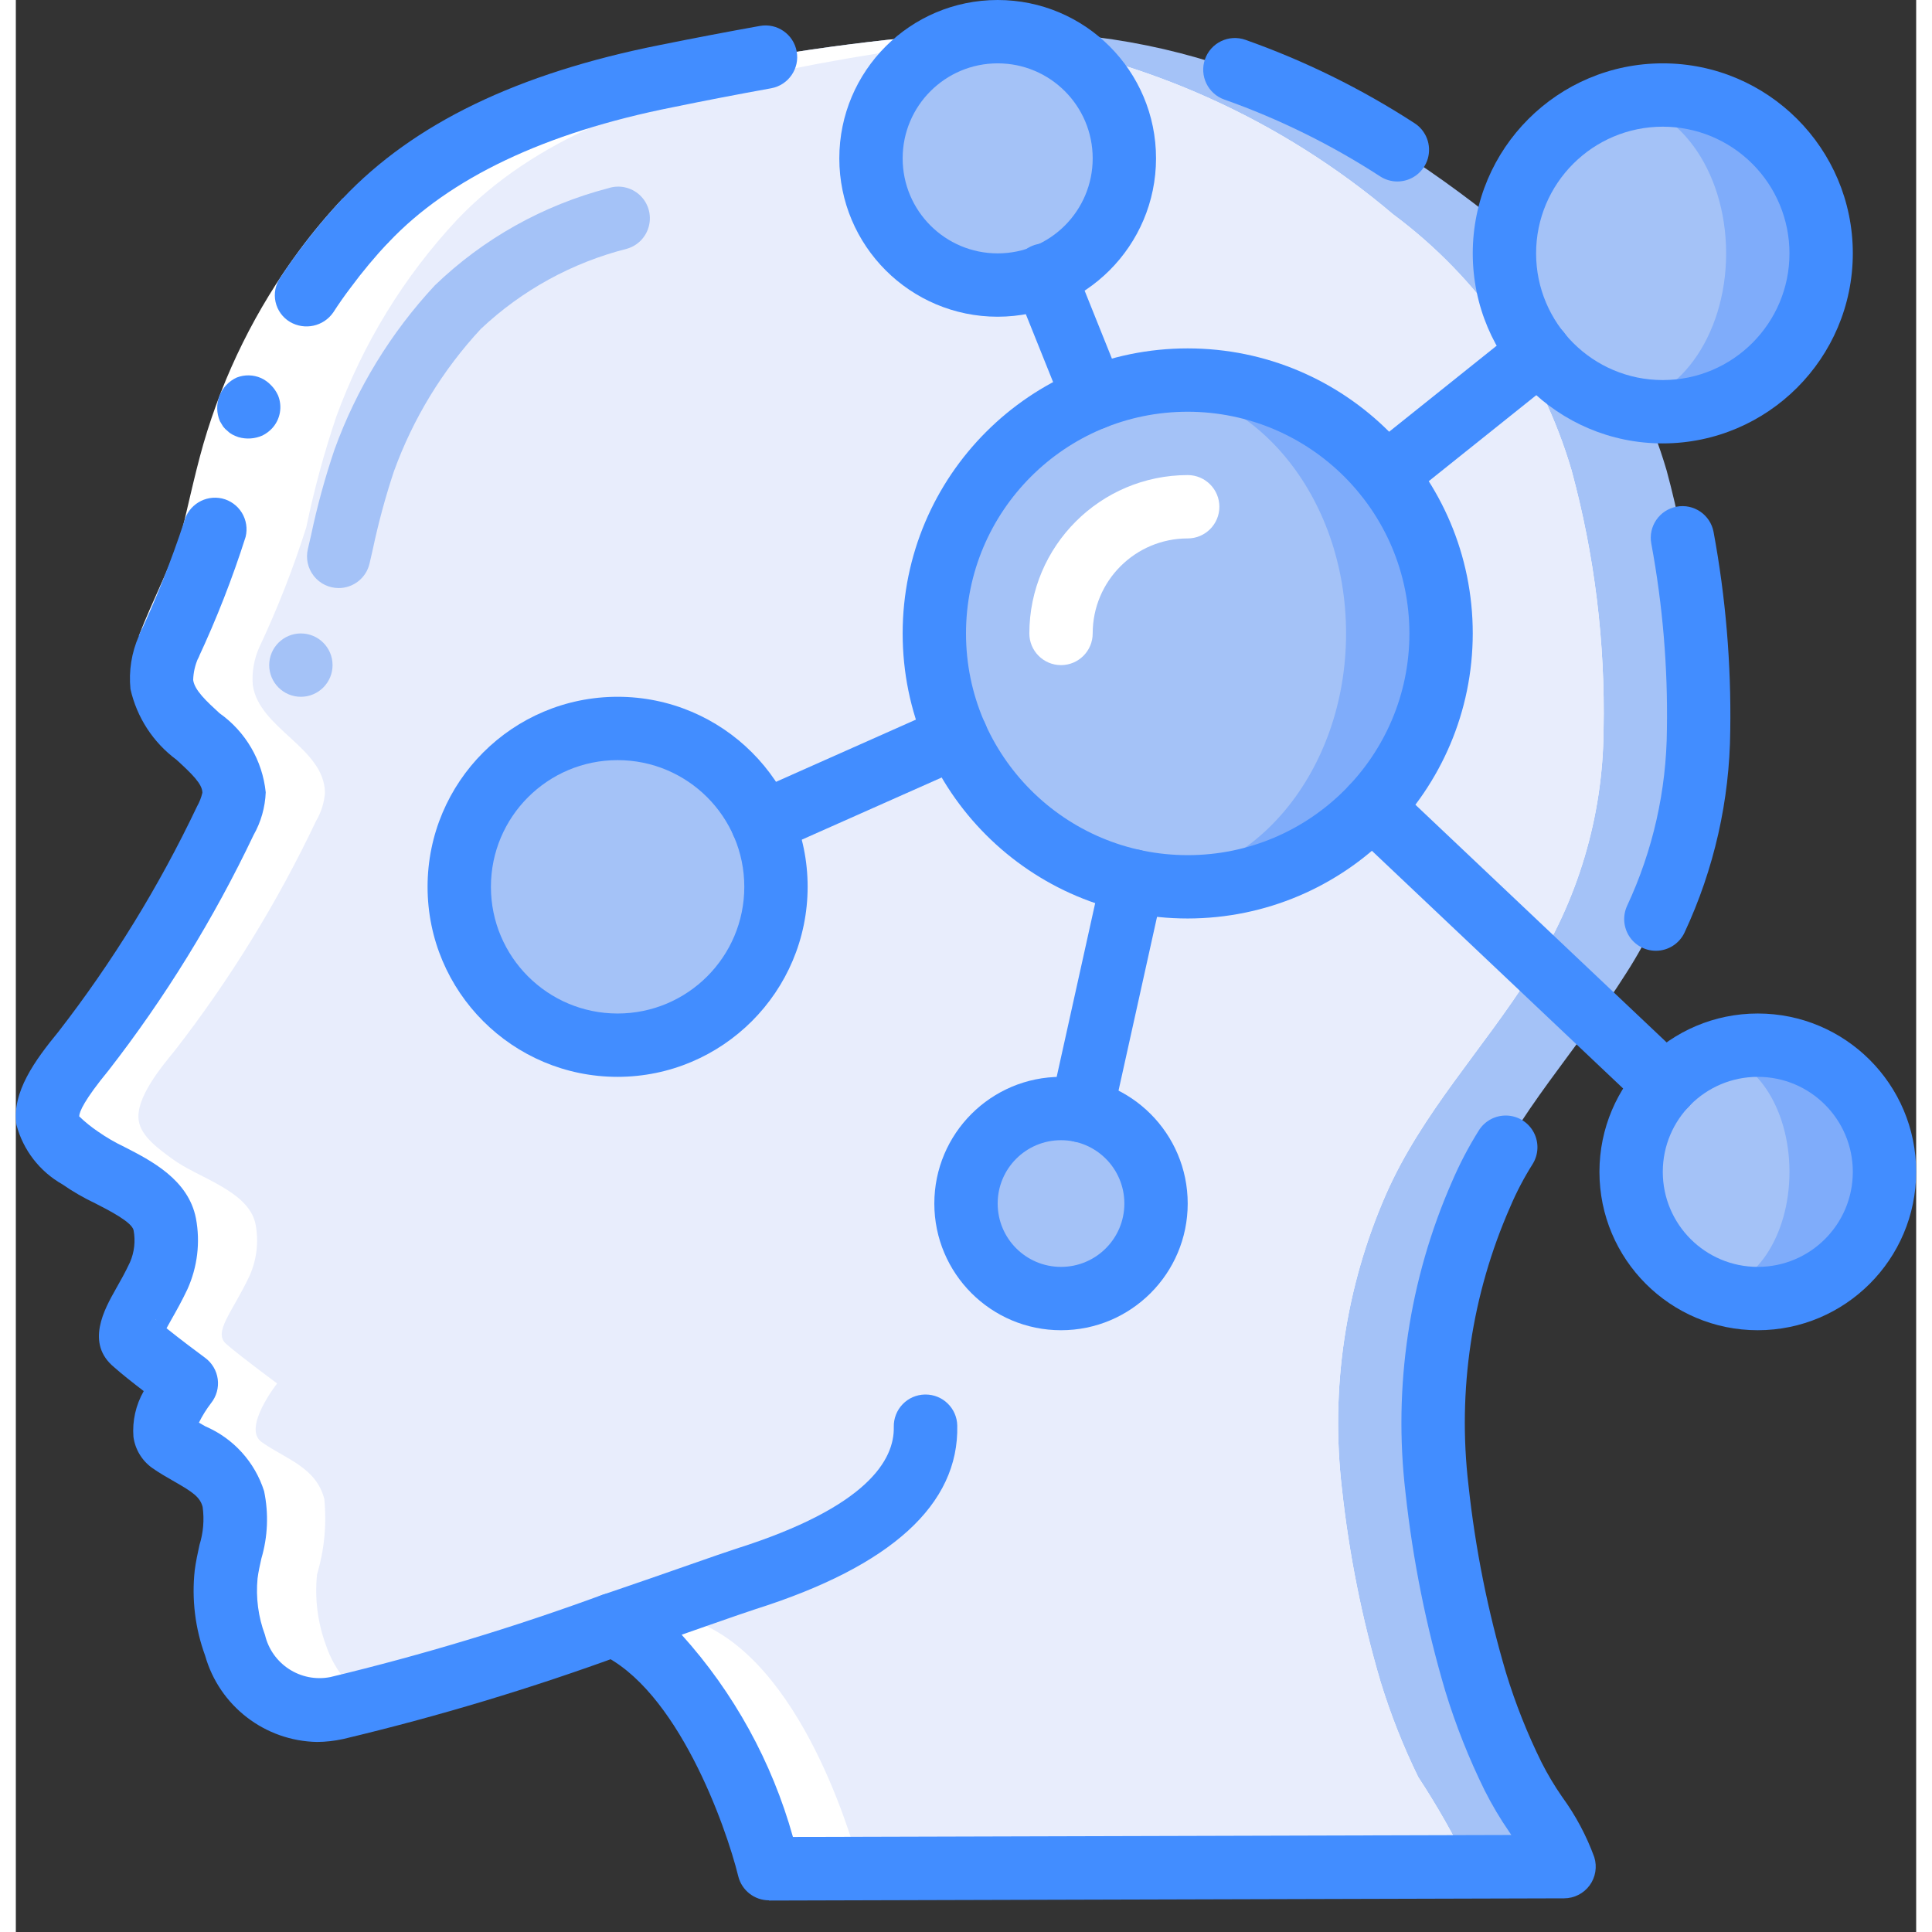 <?xml version="1.0" encoding="UTF-8"?>
<svg xmlns="http://www.w3.org/2000/svg" xmlns:xlink="http://www.w3.org/1999/xlink" width="512" height="512" viewBox="0 0 60 61" version="1.1"><rect x="0" y="0" width="60" height="61" fill="#333333" stroke="none"/><!-- Generator: Sketch 51.3 (57544) - http://www.bohemiancoding.com/sketch --><title>038 - Mind Map</title><desc>Created with Sketch.</desc><defs/><g id="Page-1" stroke="none" stroke-width="1" fill="none" fill-rule="evenodd"><g id="038---Mind-Map" transform="translate(-1, 0)" fill-rule="nonzero"><path d="M47.26,37.71 C45.98,40.632 45.501,43.842 45.87,47.01 C46.095,49.072 46.503,51.11 47.09,53.1 C47.407,54.133 47.805,55.14 48.28,56.11 C48.874,57.014 49.408,57.956 49.88,58.93 L24.78,59 L24.78,58.99 C24.7,58.69 23.19,52.81 19.85,51.3 C19.23,51.52 18.57,51.74 17.9,51.97 C15.679,52.74 13.419,53.395 11.13,53.93 C10.499,54.081 9.835,53.988 9.27,53.67 C8.627,53.274 8.148,52.66 7.92,51.94 C7.658,51.228 7.562,50.465 7.64,49.71 C7.87,48.939 7.948,48.131 7.87,47.33 C7.61,46.32 6.65,46.07 5.89,45.53 C5.27,45.09 6.38,43.68 6.38,43.68 C6.38,43.68 5.2,42.81 4.78,42.44 C4.34,42.07 4.96,41.45 5.51,40.28 C5.737,39.772 5.803,39.207 5.7,38.66 C5.49,37.59 3.87,37.19 3.07,36.59 C2.69,36.31 2.08,35.89 2.01,35.38 C1.9,34.67 2.74,33.67 3.15,33.17 C4.895,30.922 6.39,28.491 7.61,25.92 C7.77,25.649 7.866,25.344 7.89,25.03 C7.87,23.6 5.8,23.01 5.61,21.62 C5.58,21.212 5.652,20.803 5.82,20.43 C6.397,19.204 6.891,17.941 7.3,16.65 C7.546,15.465 7.863,14.297 8.25,13.15 C9.089,10.85 10.381,8.741 12.05,6.95 C14.5,4.36 18.12,3.08 21.54,2.4 C24.581,1.735 27.666,1.284 30.77,1.05 C30.87,1.04 30.97,1.04 31.07,1.03 C37.47,0.71 42.53,2.88 47.49,6.77 C50.194,8.78 52.171,11.617 53.12,14.85 C53.845,17.521 54.185,20.283 54.13,23.05 C54.111,25.783 53.313,28.454 51.83,30.75 C50.34,33.11 48.39,35.14 47.26,37.71 Z" id="Shape" fill="#A4C2F7"/><path d="M44.26,37.71 C42.98,40.632 42.501,43.842 42.87,47.01 C43.095,49.072 43.503,51.11 44.09,53.1 C44.407,54.133 44.805,55.14 45.28,56.11 C45.874,57.014 46.408,57.956 46.88,58.93 L27.65,58.98 L24.78,58.99 C24.71,58.72 23.5,54.02 20.87,51.93 C20.557,51.679 20.214,51.468 19.85,51.3 C19.82,51.31 19.8,51.32 19.77,51.33 C19.17,51.54 18.54,51.75 17.9,51.97 C17.89,51.96 17.87,51.95 17.86,51.94 C17.556,51.679 17.216,51.464 16.85,51.3 C15.16,51.89 13.21,52.54 11.43,53.07 C10.67,53.3 9.94,53.5 9.27,53.67 C8.627,53.274 8.148,52.66 7.92,51.94 C7.658,51.228 7.562,50.465 7.64,49.71 C7.87,48.939 7.948,48.131 7.87,47.33 C7.61,46.32 6.65,46.07 5.89,45.53 C5.27,45.09 6.38,43.68 6.38,43.68 C6.38,43.68 5.2,42.81 4.78,42.44 C4.34,42.07 4.96,41.45 5.51,40.28 C5.737,39.772 5.803,39.207 5.7,38.66 C5.49,37.59 3.87,37.19 3.07,36.59 C2.69,36.31 2.08,35.89 2.01,35.38 C1.9,34.67 2.74,33.67 3.15,33.17 C4.895,30.922 6.39,28.491 7.61,25.92 C7.77,25.649 7.866,25.344 7.89,25.03 C7.87,23.6 5.8,23.01 5.61,21.62 C5.58,21.212 5.652,20.803 5.82,20.43 C6.397,19.204 6.891,17.941 7.3,16.65 C7.546,15.465 7.863,14.297 8.25,13.15 C9.089,10.85 10.381,8.741 12.05,6.95 C14.5,4.36 18.12,3.08 21.54,2.4 C24.581,1.735 27.666,1.284 30.77,1.05 C31.22,1.08 31.66,1.12 32.09,1.18 C36.667,1.84 40.964,3.778 44.49,6.77 C47.194,8.78 49.171,11.617 50.12,14.85 C50.845,17.521 51.185,20.283 51.13,23.05 C51.111,25.783 50.313,28.454 48.83,30.75 C47.34,33.11 45.39,35.14 44.26,37.71 Z" id="Shape" fill="#FFFFFF"/><path d="M44.26,37.71 C42.98,40.632 42.501,43.842 42.87,47.01 C43.095,49.072 43.503,51.11 44.09,53.1 C44.407,54.133 44.805,55.14 45.28,56.11 C45.874,57.014 46.408,57.956 46.88,58.93 L27.65,58.98 C27.55,58.6 26.03,52.8 22.72,51.3 C22.13,51.51 21.51,51.72 20.87,51.93 C20.839,51.948 20.805,51.961 20.77,51.97 C20.469,51.71 20.132,51.494 19.77,51.33 C19.75,51.32 19.74,51.31 19.72,51.3 C19.13,51.51 18.5,51.72 17.86,51.94 C15.91,52.59 13.82,53.25 12.14,53.67 C11.868,53.516 11.627,53.312 11.43,53.07 C11.145,52.738 10.928,52.355 10.79,51.94 C10.528,51.228 10.432,50.465 10.51,49.71 C10.74,48.939 10.818,48.131 10.74,47.33 C10.48,46.32 9.52,46.07 8.76,45.53 C8.14,45.09 9.25,43.68 9.25,43.68 C9.25,43.68 8.07,42.81 7.65,42.44 C7.21,42.07 7.83,41.45 8.38,40.28 C8.607,39.772 8.673,39.207 8.57,38.66 C8.36,37.59 6.74,37.19 5.94,36.59 C5.56,36.31 4.95,35.89 4.88,35.38 C4.77,34.67 5.61,33.67 6.02,33.17 C7.765,30.922 9.26,28.491 10.48,25.92 C10.64,25.649 10.736,25.344 10.76,25.03 C10.74,23.6 8.67,23.01 8.48,21.62 C8.45,21.212 8.522,20.803 8.69,20.43 C9.267,19.204 9.761,17.941 10.17,16.65 C10.416,15.465 10.733,14.297 11.12,13.15 C11.959,10.85 13.251,8.741 14.92,6.95 C17.37,4.36 20.99,3.08 24.41,2.4 C26.946,1.852 29.51,1.445 32.09,1.18 C36.667,1.84 40.964,3.778 44.49,6.77 C47.194,8.78 49.171,11.617 50.12,14.85 C50.845,17.521 51.185,20.283 51.13,23.05 C51.111,25.783 50.313,28.454 48.83,30.75 C47.34,33.11 45.39,35.14 44.26,37.71 Z" id="Shape" fill="#E8EDFC"/><path d="M46,20 C46,24.418 42.418,28 38,28 C37.497,27.999 36.995,27.953 36.5,27.86 C32.724,27.144 29.99,23.844 29.99,20 C29.99,16.156 32.724,12.856 36.5,12.14 C36.995,12.047 37.497,12.001 38,12 C42.418,12 46,15.582 46,20 Z" id="Shape" fill="#7FACFA"/><ellipse id="Oval" fill="#A4C2F7" cx="36.5" cy="20" rx="6.5" ry="7.86"/><path d="M58,8 C58,10.761 55.761,13 53,13 C52.492,12.998 51.987,12.924 51.5,12.78 C49.416,12.12 48,10.186 48,8 C48,5.814 49.416,3.88 51.5,3.22 C51.987,3.076 52.492,3.002 53,3 C55.761,3 58,5.239 58,8 Z" id="Shape" fill="#7FACFA"/><ellipse id="Oval" fill="#A4C2F7" cx="51.5" cy="8" rx="3.5" ry="4.78"/><path d="M60,37 C60,39.209 58.209,41 56,41 C55.485,41.004 54.974,40.902 54.5,40.7 C52.99,40.093 52,38.628 52,37 C52,35.372 52.99,33.907 54.5,33.3 C54.974,33.098 55.485,32.996 56,33 C57.061,33 58.078,33.421 58.828,34.172 C59.579,34.922 60,35.939 60,37 Z" id="Shape" fill="#7FACFA"/><ellipse id="Oval" fill="#A4C2F7" cx="54.5" cy="37" rx="2.5" ry="3.7"/><circle id="Oval" fill="#A4C2F7" cx="34" cy="38" r="3"/><circle id="Oval" fill="#A4C2F7" cx="20" cy="28" r="5"/><circle id="Oval" fill="#A4C2F7" cx="32" cy="5" r="4"/><path d="M52.78,30.019 C52.438,30.019 52.121,29.844 51.937,29.556 C51.754,29.267 51.731,28.906 51.875,28.596 C52.688,26.854 53.116,24.957 53.13,23.034 C53.162,21.067 52.997,19.101 52.638,17.167 C52.535,16.624 52.891,16.101 53.434,15.998 C53.976,15.894 54.5,16.25 54.603,16.793 C54.986,18.861 55.163,20.962 55.13,23.065 C55.112,25.269 54.62,27.444 53.688,29.441 C53.524,29.794 53.169,30.02 52.78,30.019 Z" id="Shape" fill="#428DFF"/><path d="M4.885,20.074 C5.305,18.983 5.811,18.033 6.126,17.107 C6.204,16.877 6.272,16.649 6.326,16.423 L6.511,15.632 C6.636,15.1 6.767,14.558 6.923,14.012 C7.563,11.811 8.59,9.741 9.956,7.9 C10.379,7.329 10.836,6.784 11.323,6.266 L12.777,7.638 C12.344,8.099 11.938,8.585 11.562,9.093 C10.341,10.741 9.421,12.592 8.846,14.56 C8.705,15.06 8.581,15.567 8.458,16.09 L8.273,16.881 C8.201,17.181 8.114,17.474 8.018,17.756 C7.628,18.883 7.108,19.856 6.755,20.786 L4.885,20.074 Z" id="Shape" fill="#FFFFFF"/><path d="M7.513,15.739 C6.979,15.618 6.447,15.944 6.313,16.475 C5.909,17.702 5.432,18.904 4.885,20.075 L6.755,20.787 C7.337,19.542 7.838,18.261 8.255,16.951 C8.319,16.692 8.276,16.418 8.137,16.19 C7.997,15.963 7.773,15.8 7.513,15.739 Z" id="Shape" fill="#428DFF"/><path d="M12.777,7.636 L11.323,6.264 C10.836,6.782 10.379,7.328 9.956,7.9 C9.745,8.183 9.543,8.471 9.35,8.766 C9.196,8.99 9.141,9.268 9.2,9.533 C9.259,9.799 9.425,10.028 9.659,10.166 C10.122,10.436 10.715,10.306 11.021,9.866 C11.193,9.599 11.373,9.342 11.562,9.093 C11.938,8.584 12.344,8.098 12.777,7.636 Z" id="Shape" fill="#428DFF"/><path d="M7.428,12.5 C7.329,12.759 7.335,13.046 7.444,13.3 L7.544,13.466 C7.585,13.52 7.633,13.569 7.687,13.61 C7.732,13.655 7.784,13.692 7.84,13.722 C7.9,13.753 7.961,13.779 8.025,13.801 C8.277,13.875 8.548,13.857 8.788,13.75 C8.9,13.694 9.002,13.618 9.088,13.527 C9.35,13.246 9.424,12.838 9.278,12.482 C9.224,12.363 9.15,12.255 9.058,12.163 C8.968,12.068 8.861,11.991 8.742,11.936 C8.498,11.829 8.222,11.824 7.974,11.92 C7.724,12.035 7.528,12.243 7.428,12.5 Z" id="Shape" fill="#428DFF"/><path d="M10.511,55 C8.861,54.969 7.426,53.862 6.977,52.275 C6.661,51.414 6.549,50.492 6.648,49.581 C6.682,49.318 6.739,49.05 6.798,48.781 C6.919,48.393 6.954,47.983 6.898,47.581 C6.817,47.267 6.586,47.11 5.998,46.774 C5.765,46.641 5.528,46.505 5.306,46.349 C4.981,46.117 4.766,45.761 4.713,45.365 C4.674,44.862 4.788,44.36 5.038,43.922 C4.698,43.661 4.325,43.367 4.109,43.172 C3.185,42.417 3.798,41.333 4.164,40.686 C4.299,40.449 4.455,40.174 4.604,39.854 C4.742,39.537 4.781,39.185 4.718,38.845 C4.667,38.586 3.942,38.216 3.51,37.995 C3.148,37.824 2.801,37.623 2.472,37.395 C1.755,36.99 1.231,36.313 1.02,35.517 C0.86,34.487 1.62,33.458 2.345,32.575 C4.056,30.369 5.522,27.985 6.72,25.464 C6.797,25.328 6.854,25.182 6.89,25.03 C6.89,24.755 6.565,24.439 6.076,23.991 C5.337,23.445 4.82,22.651 4.619,21.755 C4.562,21.184 4.653,20.608 4.883,20.083 C5,19.739 5.295,19.486 5.653,19.421 C6.01,19.357 6.375,19.492 6.605,19.774 C6.834,20.055 6.893,20.44 6.758,20.777 C6.66,20.995 6.606,21.231 6.599,21.47 C6.644,21.796 7.025,22.146 7.429,22.517 C8.254,23.1 8.787,24.012 8.89,25.017 C8.871,25.492 8.739,25.955 8.505,26.368 C7.251,29.004 5.716,31.496 3.925,33.8 C3.163,34.727 3.005,35.1 3,35.247 C3.185,35.426 3.386,35.588 3.6,35.732 C3.861,35.914 4.137,36.074 4.425,36.211 C5.277,36.647 6.446,37.245 6.686,38.465 C6.829,39.221 6.735,40.002 6.419,40.703 C6.244,41.073 6.065,41.393 5.908,41.668 C5.859,41.755 5.808,41.851 5.758,41.938 C6.172,42.272 6.738,42.696 6.978,42.872 C7.196,43.033 7.34,43.277 7.375,43.546 C7.41,43.816 7.334,44.088 7.165,44.3 C7.017,44.493 6.888,44.7 6.78,44.918 L6.987,45.036 C7.872,45.417 8.548,46.163 8.839,47.082 C8.986,47.788 8.956,48.519 8.752,49.21 C8.706,49.419 8.658,49.627 8.632,49.837 C8.574,50.442 8.654,51.052 8.867,51.621 C9.085,52.545 9.994,53.133 10.926,52.952 C13.84,52.252 16.712,51.384 19.526,50.352 C20.048,50.171 20.618,50.447 20.799,50.968 C20.981,51.49 20.705,52.061 20.183,52.242 C17.289,53.303 14.335,54.193 11.336,54.907 C11.065,54.966 10.788,54.998 10.511,55 Z M5.411,41.659 L5.443,41.688 C5.434,41.677 5.424,41.666 5.413,41.656 L5.411,41.659 Z" id="Shape" fill="#428DFF"/><path d="M12.05,7.95 C11.651,7.95 11.289,7.713 11.131,7.346 C10.973,6.979 11.049,6.553 11.323,6.263 C13.559,3.9 16.836,2.316 21.345,1.419 C22.389,1.208 23.438,1.008 24.491,0.819 C25.034,0.72 25.555,1.081 25.654,1.624 C25.753,2.167 25.392,2.688 24.849,2.787 C23.805,2.976 22.771,3.174 21.738,3.387 C17.704,4.187 14.689,5.622 12.776,7.644 C12.586,7.841 12.324,7.952 12.05,7.95 Z" id="Shape" fill="#428DFF"/><path d="M44.619,5.73 C44.429,5.73 44.242,5.675 44.082,5.573 C42.543,4.573 40.891,3.758 39.161,3.145 C38.639,2.963 38.364,2.393 38.545,1.871 C38.727,1.35 39.297,1.074 39.819,1.256 C41.696,1.92 43.488,2.803 45.158,3.887 C45.533,4.126 45.705,4.584 45.58,5.011 C45.455,5.437 45.064,5.73 44.619,5.73 Z" id="Shape" fill="#428DFF"/><path d="M24.78,60 C24.319,60 23.919,59.685 23.809,59.238 C23.421,57.657 21.88,53.314 19.438,52.211 C19.064,52.042 18.831,51.661 18.851,51.251 C18.871,50.841 19.139,50.485 19.528,50.353 C20.57,49.999 21.515,49.669 22.258,49.409 C22.951,49.167 23.473,48.985 23.744,48.898 C27.901,47.583 28.744,46.082 28.72,45.053 C28.714,44.787 28.814,44.53 28.998,44.338 C29.181,44.146 29.434,44.035 29.7,44.03 L29.724,44.03 C30.267,44.03 30.711,44.463 30.724,45.006 C30.782,47.498 28.64,49.449 24.356,50.806 C24.097,50.889 23.592,51.065 22.922,51.299 L22.022,51.614 C23.671,53.442 24.874,55.628 25.536,58 L48.218,57.937 L48.151,57.837 C47.863,57.42 47.604,56.983 47.376,56.53 C46.879,55.522 46.464,54.475 46.135,53.4 C45.529,51.353 45.108,49.255 44.877,47.133 C44.484,43.788 44.99,40.398 46.343,37.313 C46.583,36.752 46.867,36.21 47.191,35.693 C47.38,35.389 47.717,35.21 48.075,35.222 C48.433,35.234 48.757,35.436 48.925,35.752 C49.093,36.068 49.08,36.449 48.891,36.753 C48.619,37.184 48.382,37.635 48.183,38.104 C46.969,40.864 46.513,43.898 46.865,46.893 C47.081,48.897 47.477,50.877 48.048,52.809 C48.346,53.787 48.724,54.739 49.177,55.655 C49.368,56.03 49.584,56.391 49.824,56.737 C50.249,57.32 50.59,57.959 50.837,58.637 C50.932,58.94 50.878,59.271 50.69,59.528 C50.502,59.784 50.203,59.936 49.885,59.937 L24.785,60.007 L24.78,60 Z" id="Shape" fill="#428DFF"/><path d="M11.194,18.567 C10.888,18.567 10.6,18.428 10.41,18.188 C10.22,17.949 10.15,17.635 10.22,17.338 L10.32,16.905 C10.513,15.989 10.76,15.086 11.06,14.199 C11.756,12.275 12.833,10.511 14.227,9.013 C15.76,7.535 17.647,6.478 19.708,5.942 C20.052,5.829 20.43,5.912 20.697,6.157 C20.963,6.403 21.076,6.773 20.991,7.125 C20.907,7.478 20.639,7.757 20.29,7.855 C18.563,8.293 16.977,9.164 15.681,10.386 C14.473,11.687 13.54,13.217 12.936,14.886 C12.667,15.696 12.444,16.521 12.268,17.356 L12.168,17.791 C12.064,18.245 11.66,18.567 11.194,18.567 Z" id="Shape" fill="#A4C2F7"/><circle id="Oval" fill="#A4C2F7" cx="10" cy="21" r="1"/><path d="M38,29 C33.029,29 29,24.971 29,20 C29,15.029 33.029,11 38,11 C42.971,11 47,15.029 47,20 C46.994,24.968 42.968,28.994 38,29 Z M38,13 C34.134,13 31,16.134 31,20 C31,23.866 34.134,27 38,27 C41.866,27 45,23.866 45,20 C44.996,16.136 41.864,13.004 38,13 Z" id="Shape" fill="#428DFF"/><path d="M34,21 C33.448,21 33,20.552 33,20 C33.003,17.24 35.24,15.003 38,15 C38.552,15 39,15.448 39,16 C39,16.552 38.552,17 38,17 C36.343,17 35,18.343 35,20 C35,20.552 34.552,21 34,21 Z" id="Shape" fill="#FFFFFF"/><path d="M53,14 C49.686,14 47,11.314 47,8 C47,4.686 49.686,2 53,2 C56.314,2 59,4.686 59,8 C58.997,11.312 56.312,13.997 53,14 Z M53,4 C50.791,4 49,5.791 49,8 C49,10.209 50.791,12 53,12 C55.209,12 57,10.209 57,8 C57,6.939 56.579,5.922 55.828,5.172 C55.078,4.421 54.061,4 53,4 Z" id="Shape" fill="#428DFF"/><path d="M56,42 C53.239,42 51,39.761 51,37 C51,34.239 53.239,32 56,32 C58.761,32 61,34.239 61,37 C60.997,39.76 58.76,41.997 56,42 Z M56,34 C54.343,34 53,35.343 53,37 C53,38.657 54.343,40 56,40 C57.657,40 59,38.657 59,37 C59,35.343 57.657,34 56,34 Z" id="Shape" fill="#428DFF"/><path d="M34,42 C31.791,42 30,40.209 30,38 C30,35.791 31.791,34 34,34 C36.209,34 38,35.791 38,38 C38,40.209 36.209,42 34,42 Z M34,36 C32.895,36 32,36.895 32,38 C32,39.105 32.895,40 34,40 C35.105,40 36,39.105 36,38 C36,36.895 35.105,36 34,36 Z" id="Shape" fill="#428DFF"/><path d="M20,34 C16.686,34 14,31.314 14,28 C14,24.686 16.686,22 20,22 C23.314,22 26,24.686 26,28 C25.997,31.312 23.312,33.997 20,34 Z M20,24 C17.791,24 16,25.791 16,28 C16,30.209 17.791,32 20,32 C22.209,32 24,30.209 24,28 C24,25.791 22.209,24 20,24 Z" id="Shape" fill="#428DFF"/><path d="M32,10 C29.239,10 27,7.761 27,5 C27,2.239 29.239,5.07265313e-16 32,0 C34.761,-5.07265313e-16 37,2.239 37,5 C36.997,7.76 34.76,9.997 32,10 Z M32,2 C30.343,2 29,3.343 29,5 C29,6.657 30.343,8 32,8 C33.657,8 35,6.657 35,5 C35,3.343 33.657,2 32,2 Z" id="Shape" fill="#428DFF"/><path d="M35.03,13.57 C34.622,13.569 34.255,13.321 34.103,12.942 L32.553,9.083 C32.409,8.75 32.457,8.364 32.679,8.077 C32.901,7.789 33.261,7.644 33.62,7.698 C33.979,7.752 34.281,7.997 34.408,8.337 L35.958,12.197 C36.082,12.505 36.045,12.855 35.859,13.13 C35.673,13.405 35.362,13.57 35.03,13.57 Z" id="Shape" fill="#428DFF"/><path d="M44.251,16 C43.826,16.001 43.447,15.733 43.306,15.332 C43.165,14.931 43.293,14.484 43.625,14.219 L48.475,10.339 C48.906,9.994 49.536,10.064 49.881,10.495 C50.226,10.926 50.156,11.556 49.725,11.901 L44.875,15.781 C44.698,15.923 44.478,16 44.251,16 Z" id="Shape" fill="#428DFF"/><path d="M53.09,35.26 C52.834,35.26 52.588,35.162 52.402,34.986 L43.133,26.217 C42.873,25.971 42.765,25.606 42.848,25.258 C42.931,24.911 43.193,24.634 43.535,24.532 C43.878,24.43 44.248,24.518 44.508,24.764 L53.777,33.533 C54.075,33.814 54.171,34.249 54.02,34.63 C53.868,35.01 53.5,35.26 53.09,35.26 Z" id="Shape" fill="#428DFF"/><path d="M34.651,36.07 C34.578,36.07 34.505,36.062 34.434,36.046 C33.895,35.927 33.555,35.393 33.674,34.854 L35.283,27.594 C35.36,27.245 35.618,26.964 35.958,26.856 C36.299,26.749 36.671,26.831 36.935,27.072 C37.198,27.314 37.313,27.677 37.236,28.026 L35.627,35.286 C35.526,35.744 35.12,36.07 34.651,36.07 Z" id="Shape" fill="#428DFF"/><path d="M24.571,26.971 C24.098,26.972 23.69,26.641 23.592,26.179 C23.493,25.717 23.732,25.249 24.164,25.057 L30.284,22.336 C30.789,22.111 31.38,22.339 31.605,22.843 C31.829,23.348 31.602,23.939 31.097,24.164 L24.977,26.884 C24.849,26.941 24.711,26.971 24.571,26.971 Z" id="Shape" fill="#428DFF"/></g></g></svg>
